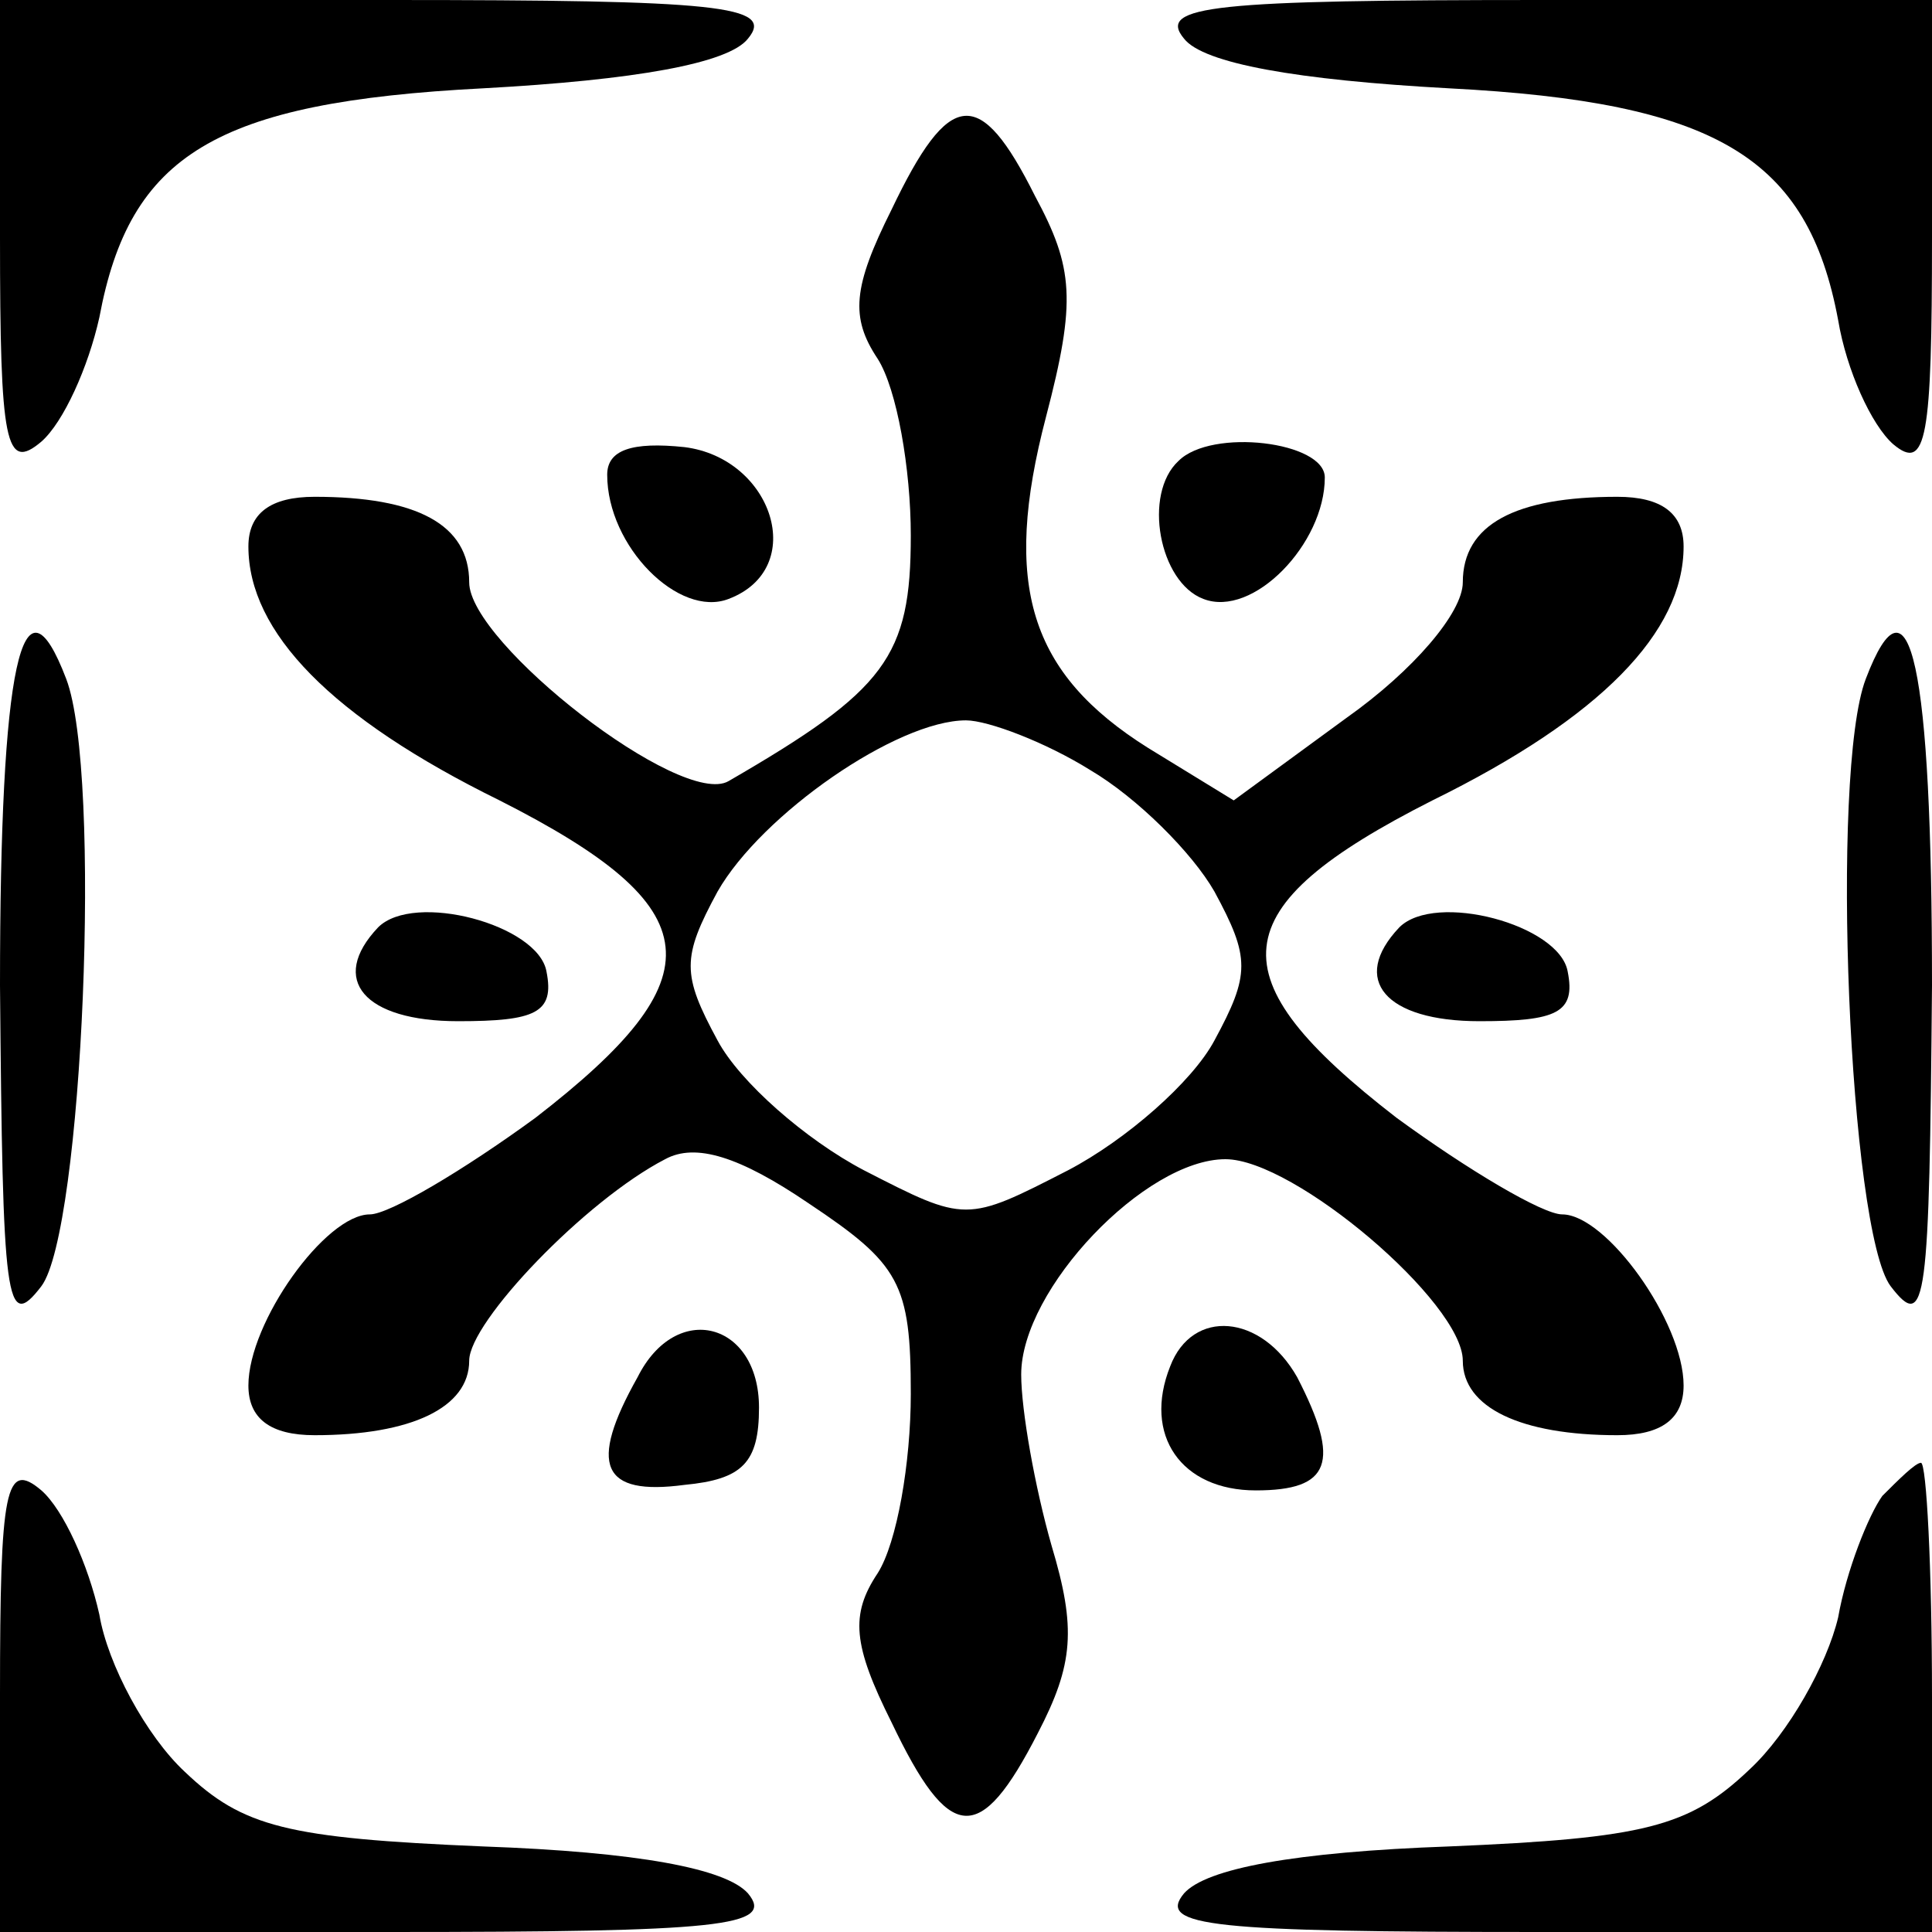 <?xml version="1.0" standalone="no"?>
<!DOCTYPE svg PUBLIC "-//W3C//DTD SVG 20010904//EN"
 "http://www.w3.org/TR/2001/REC-SVG-20010904/DTD/svg10.dtd">
<svg version="1.0" xmlns="http://www.w3.org/2000/svg"
 width="70pt" height="70pt" viewBox="0 0 70 70"
 preserveAspectRatio="xMidYMid meet">
<g transform="translate(0,70) scale(0.1,-0.1)"
fill="#000000" stroke="none">
<path d="M0 614 c0 -75 2 -85 15 -74 8 7 17 27 21 45 11 59 42 78 139 83 55 3
89 9 96 18 10 12 -11 14 -130 14 l-141 0 0 -86z"/>
<path d="M429 686 c7 -9 41 -15 96 -18 97 -5 130 -25 141 -84 3 -18 12 -38 20
-45 12 -10 14 2 14 75 l0 86 -141 0 c-119 0 -140 -2 -130 -14z"/>
<path d="M323 624 c-14 -28 -15 -39 -5 -54 7 -11 12 -40 12 -64 0 -44 -9 -56
-66 -89 -17 -10 -94 50 -94 72 0 21 -19 31 -56 31 -16 0 -24 -6 -24 -18 0 -31
30 -62 91 -92 77 -39 79 -64 13 -115 -26 -19 -53 -35 -60 -35 -16 0 -44 -39
-44 -62 0 -12 8 -18 24 -18 35 0 56 10 56 27 0 14 42 58 71 73 11 6 27 1 52
-16 33 -22 37 -29 37 -69 0 -25 -5 -54 -12 -65 -10 -15 -9 -26 5 -54 21 -44
32 -45 53 -4 13 25 14 38 5 68 -6 21 -11 49 -11 62 0 31 45 78 74 78 25 0 86
-52 86 -73 0 -17 21 -27 56 -27 16 0 24 6 24 18 0 23 -28 62 -44 62 -7 0 -34
16 -60 35 -66 51 -64 76 13 115 61 30 91 61 91 92 0 12 -8 18 -24 18 -37 0
-56 -10 -56 -31 0 -11 -18 -32 -42 -49 l-41 -30 -31 19 c-43 27 -53 59 -37
120 11 42 10 54 -4 80 -20 40 -31 39 -52 -5z m72 -203 c17 -10 37 -30 45 -44
13 -24 13 -30 0 -54 -8 -15 -32 -36 -53 -47 -37 -19 -37 -19 -74 0 -21 11 -45
32 -53 47 -13 24 -13 30 0 54 16 28 65 62 90 62 8 0 29 -8 45 -18z"/>
<path d="M220 528 c0 -26 26 -52 44 -45 29 11 16 51 -16 55 -19 2 -28 -1 -28
-10z"/>
<path d="M427 533 c-13 -12 -7 -44 9 -50 18 -7 44 20 44 44 0 13 -41 18 -53 6z"/>
<path d="M0 343 c1 -115 2 -126 15 -109 15 20 22 186 9 220 -16 42 -24 5 -24
-111z"/>
<path d="M676 454 c-13 -34 -6 -200 9 -220 13 -17 14 -6 15 109 0 116 -8 153
-24 111z"/>
<path d="M137 364 c-18 -19 -5 -34 29 -34 28 0 35 3 32 18 -3 17 -48 29 -61
16z"/>
<path d="M507 364 c-18 -19 -5 -34 29 -34 28 0 35 3 32 18 -3 17 -48 29 -61
16z"/>
<path d="M231 201 c-18 -32 -13 -43 17 -39 21 2 27 8 27 28 0 31 -30 39 -44
11z"/>
<path d="M424 205 c-10 -25 4 -45 31 -45 27 0 31 10 15 41 -13 23 -38 25 -46
4z"/>
<path d="M0 86 l0 -86 141 0 c120 0 140 2 130 14 -8 9 -40 15 -96 17 -71 3
-87 7 -108 27 -14 13 -28 39 -31 57 -4 18 -13 38 -21 45 -13 11 -15 1 -15 -74z"/>
<path d="M682 158 c-5 -7 -13 -27 -16 -44 -4 -17 -18 -42 -32 -55 -22 -21 -38
-25 -109 -28 -56 -2 -88 -8 -96 -17 -10 -12 10 -14 130 -14 l141 0 0 85 c0 47
-2 85 -4 85 -2 0 -8 -6 -14 -12z"/>
</g>
</svg>
